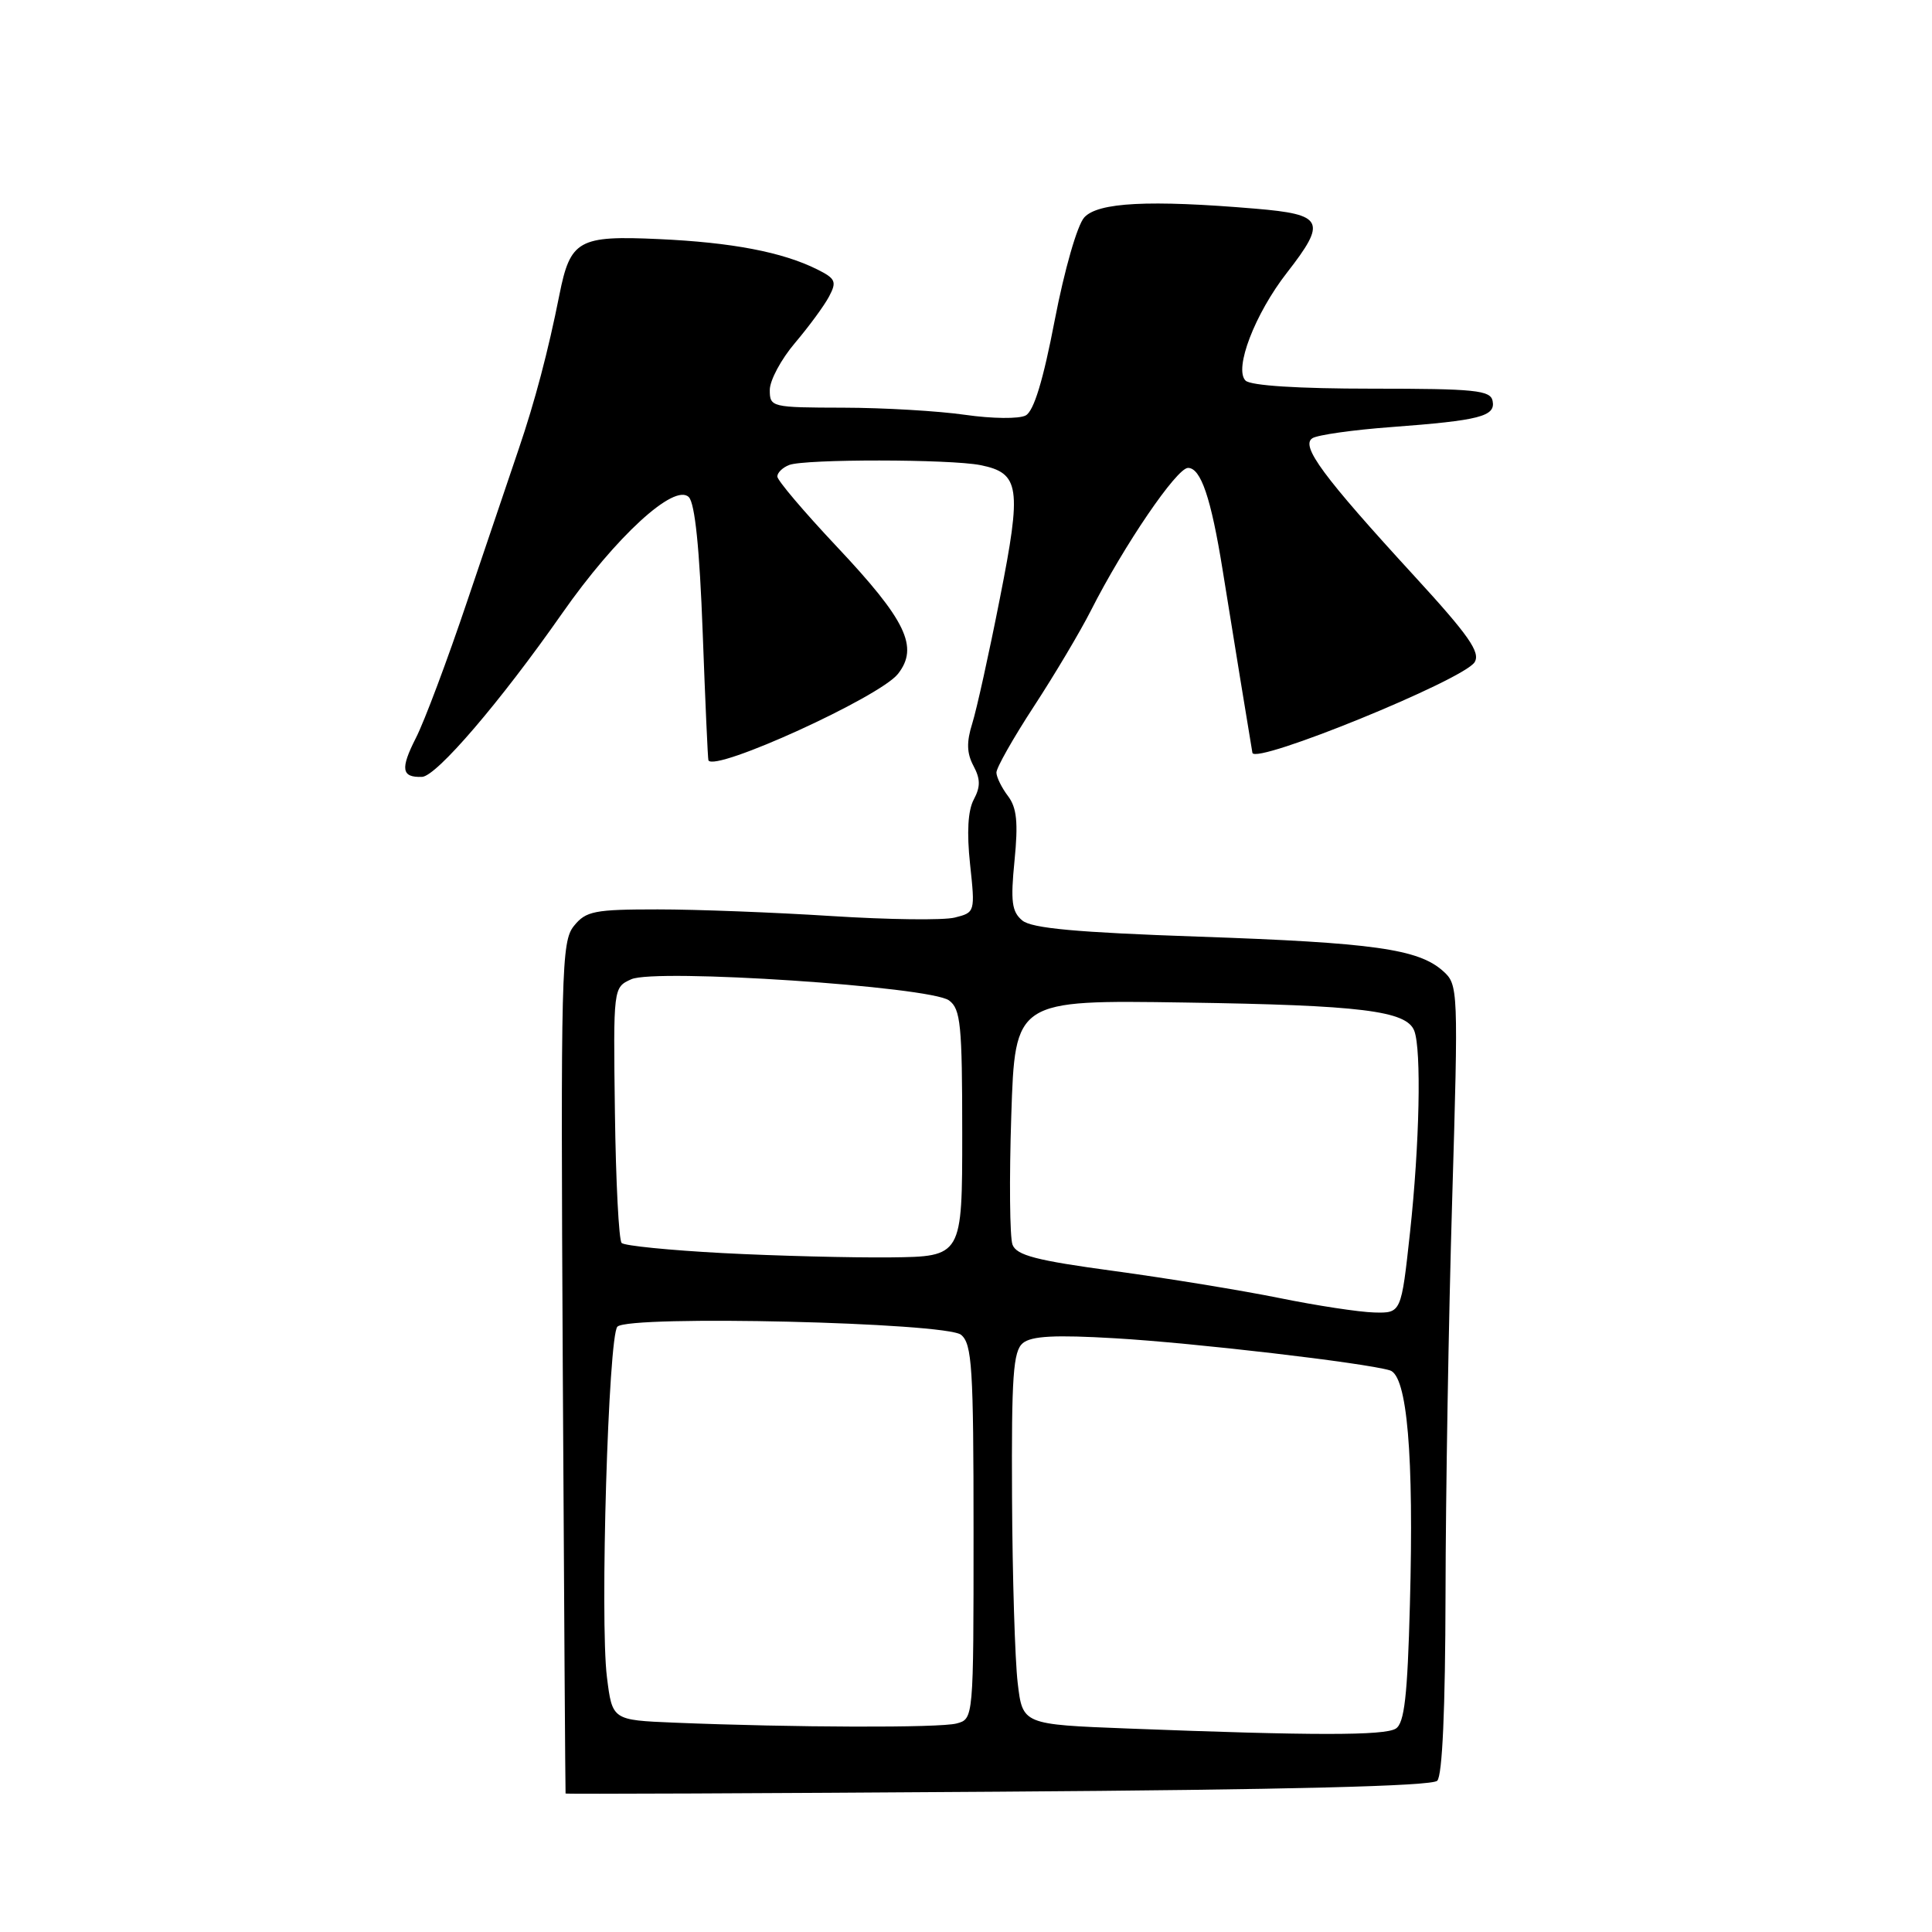 <?xml version="1.0" encoding="UTF-8" standalone="no"?>
<!DOCTYPE svg PUBLIC "-//W3C//DTD SVG 1.1//EN" "http://www.w3.org/Graphics/SVG/1.1/DTD/svg11.dtd" >
<svg xmlns="http://www.w3.org/2000/svg" xmlns:xlink="http://www.w3.org/1999/xlink" version="1.1" viewBox="0 0 256 256">
 <g >
 <path fill="currentColor"
d=" M 190.44 235.96 C 191.12 235.27 191.51 226.50 191.54 211.20 C 191.56 198.16 191.95 174.68 192.42 159.00 C 193.25 130.95 193.23 130.47 191.20 128.66 C 187.94 125.75 181.99 124.91 158.82 124.11 C 142.64 123.55 136.72 123.01 135.46 121.97 C 134.07 120.81 133.89 119.47 134.43 114.03 C 134.93 108.98 134.73 107.03 133.57 105.49 C 132.74 104.40 132.05 103.00 132.03 102.38 C 132.01 101.76 134.25 97.81 136.99 93.61 C 139.74 89.40 143.14 83.68 144.55 80.90 C 148.92 72.28 155.92 62.00 157.42 62.00 C 159.12 62.00 160.47 65.99 162.00 75.50 C 163.05 82.07 165.84 99.20 165.95 99.75 C 166.27 101.37 193.91 90.10 195.39 87.75 C 196.20 86.45 194.64 84.21 187.40 76.32 C 175.29 63.12 172.29 59.06 173.91 58.06 C 174.60 57.63 179.30 56.96 184.34 56.59 C 196.10 55.71 198.18 55.17 197.78 53.13 C 197.50 51.71 195.48 51.50 181.79 51.50 C 172.01 51.50 165.72 51.10 165.04 50.43 C 163.48 48.88 166.28 41.58 170.53 36.13 C 175.84 29.31 175.40 28.41 166.35 27.65 C 152.27 26.46 145.49 26.81 143.67 28.81 C 142.74 29.84 141.05 35.73 139.76 42.41 C 138.23 50.40 136.99 54.47 135.91 55.05 C 135.03 55.52 131.47 55.48 127.91 54.97 C 124.39 54.46 117.11 54.03 111.75 54.02 C 102.22 54.00 102.00 53.95 102.00 51.68 C 102.00 50.40 103.51 47.59 105.35 45.43 C 107.18 43.27 109.22 40.50 109.86 39.28 C 110.90 37.32 110.72 36.91 108.27 35.69 C 103.67 33.40 96.99 32.12 87.29 31.68 C 76.65 31.19 75.57 31.79 74.12 39.08 C 72.64 46.53 70.87 53.22 68.73 59.50 C 67.61 62.80 64.54 71.87 61.91 79.65 C 59.29 87.44 56.23 95.60 55.11 97.78 C 53.02 101.89 53.20 103.04 55.92 102.94 C 57.83 102.87 66.29 93.00 74.49 81.27 C 81.59 71.12 89.37 63.97 91.27 65.87 C 92.08 66.68 92.70 72.68 93.11 83.80 C 93.45 92.98 93.79 100.61 93.87 100.75 C 94.71 102.33 116.56 92.37 118.98 89.30 C 121.78 85.74 120.08 82.20 110.86 72.41 C 106.54 67.82 103.00 63.65 103.00 63.14 C 103.00 62.63 103.71 61.94 104.58 61.61 C 106.67 60.81 125.88 60.83 129.91 61.63 C 135.14 62.68 135.41 64.54 132.49 79.28 C 131.06 86.55 129.41 94.01 128.83 95.86 C 128.05 98.33 128.10 99.81 128.99 101.48 C 129.92 103.23 129.93 104.25 129.03 105.94 C 128.25 107.40 128.09 110.30 128.54 114.52 C 129.22 120.85 129.20 120.91 126.52 121.58 C 125.04 121.96 117.68 121.86 110.16 121.38 C 102.65 120.90 92.30 120.50 87.16 120.50 C 78.75 120.50 77.64 120.72 76.05 122.69 C 74.38 124.75 74.29 128.48 74.57 181.19 C 74.74 212.16 74.91 237.57 74.94 237.65 C 74.97 237.74 100.74 237.63 132.19 237.41 C 170.75 237.15 189.73 236.67 190.44 235.96 Z  M 149.50 229.04 C 135.50 228.50 135.50 228.50 134.85 223.00 C 134.49 219.97 134.15 208.89 134.10 198.37 C 134.02 182.32 134.25 179.04 135.53 177.97 C 136.68 177.02 139.80 176.86 147.78 177.33 C 158.24 177.94 180.84 180.58 184.17 181.58 C 186.46 182.27 187.36 192.76 186.82 212.60 C 186.50 224.76 186.09 228.33 184.95 229.05 C 183.46 229.99 173.98 229.99 149.50 229.04 Z  M 89.32 228.26 C 81.13 227.92 81.13 227.92 80.42 222.21 C 79.48 214.70 80.61 176.99 81.81 175.79 C 83.37 174.23 125.37 175.23 127.35 176.87 C 128.80 178.08 129.00 181.21 129.00 203.01 C 129.00 227.77 129.00 227.77 126.75 228.37 C 124.53 228.97 105.17 228.91 89.32 228.26 Z  M 169.50 171.99 C 164.55 170.99 154.72 169.38 147.66 168.42 C 137.30 167.02 134.69 166.34 134.16 164.92 C 133.80 163.94 133.72 156.25 134.00 147.82 C 134.50 132.50 134.50 132.50 157.00 132.84 C 180.36 133.19 186.38 133.93 187.40 136.59 C 188.36 139.11 188.10 151.61 186.84 163.25 C 185.67 174.00 185.67 174.00 182.09 173.91 C 180.11 173.86 174.45 173.00 169.50 171.99 Z  M 95.77 166.04 C 88.76 165.67 82.73 165.07 82.37 164.70 C 82.00 164.33 81.60 156.56 81.48 147.44 C 81.26 130.84 81.26 130.84 83.64 129.76 C 86.83 128.30 123.23 130.72 125.75 132.56 C 127.29 133.69 127.50 135.76 127.50 150.17 C 127.50 166.50 127.50 166.50 118.00 166.61 C 112.78 166.66 102.77 166.41 95.77 166.04 Z "/>
</g>
</svg>